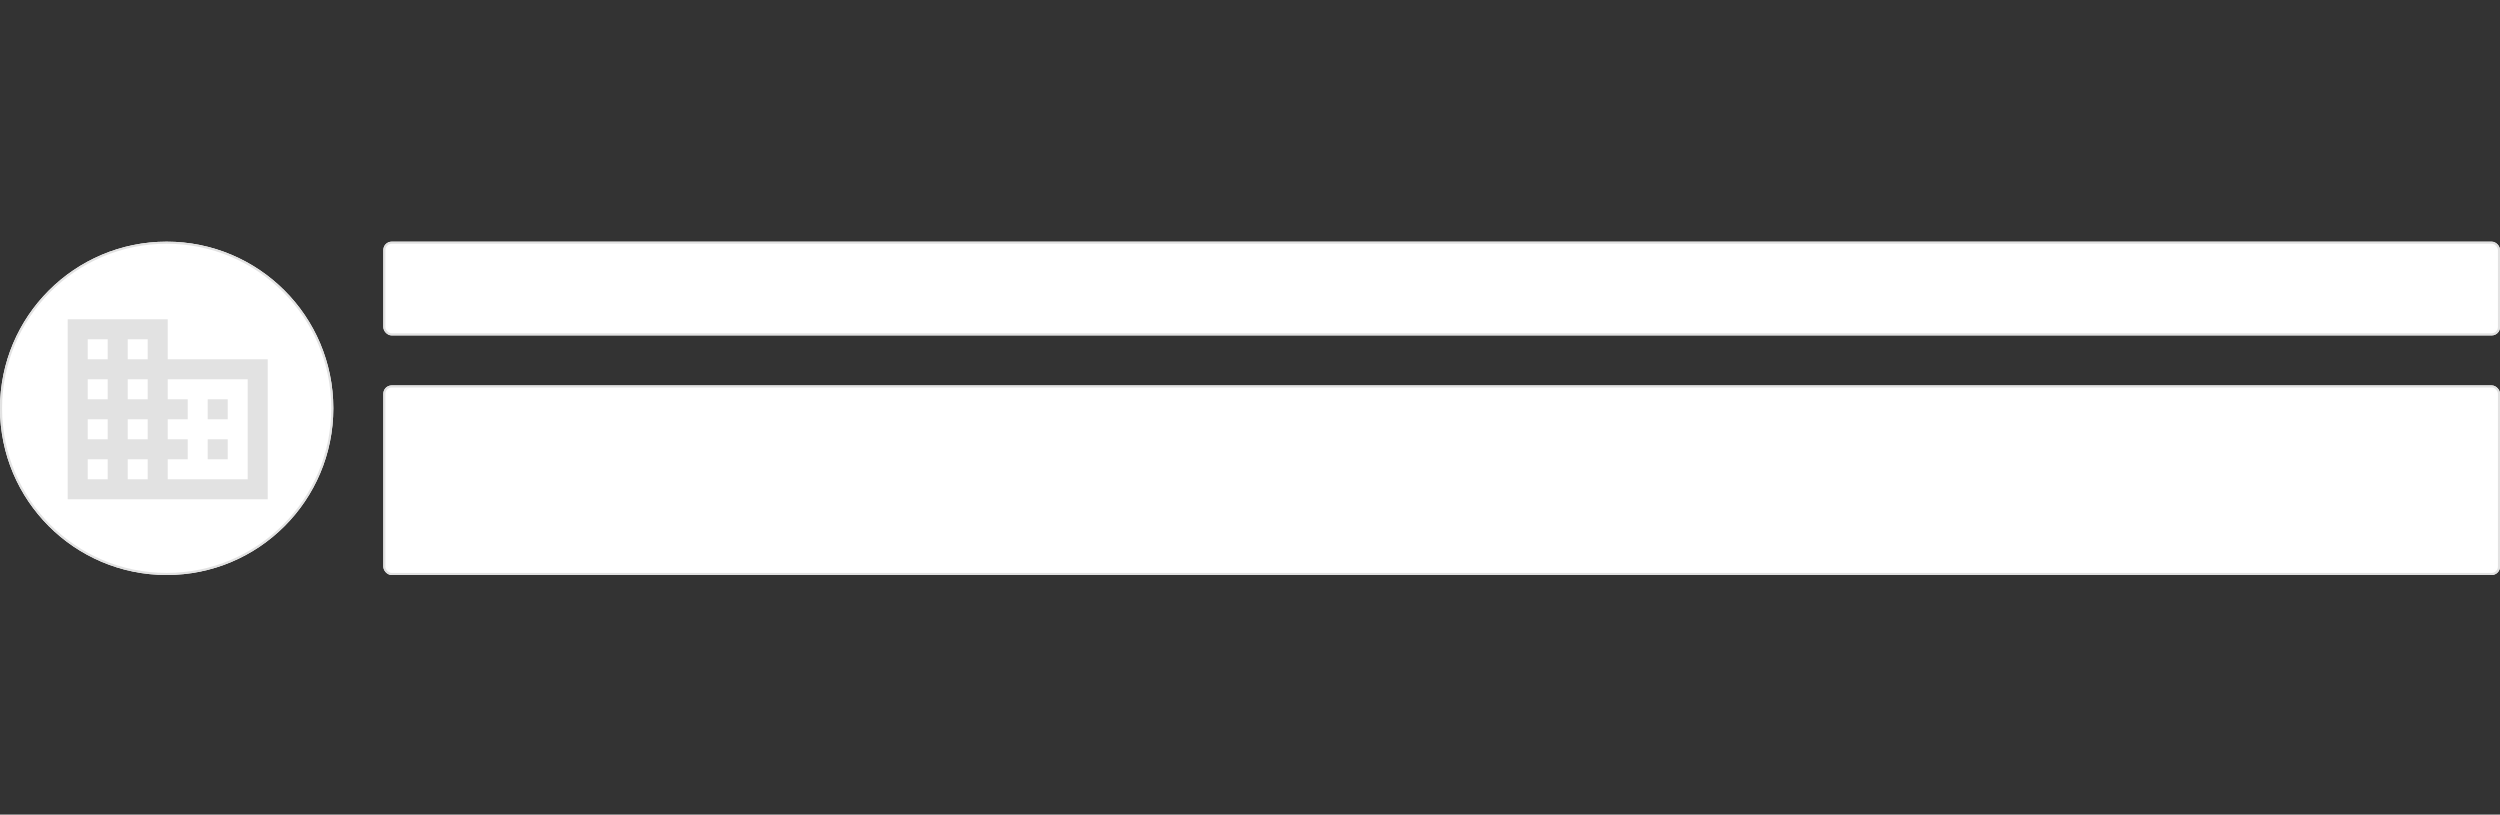 <svg xmlns="http://www.w3.org/2000/svg" width="1200" height="391" viewBox="0 0 1200 391">
  <rect x="0" y="0" width="1200" height="391" fill="#333333" stroke="none"/>
  <g id="Groupe_1539" data-name="Groupe 1539" transform="translate(-360 -2073)">
    <g id="Groupe_1537" data-name="Groupe 1537">
      <g id="Ellipse_17" data-name="Ellipse 17" transform="translate(360 2189)" fill="#fff" stroke="#e2e2e2" stroke-width="1">
        <circle cx="80" cy="80" r="80" stroke="none"/>
        <circle cx="80" cy="80" r="79.5" fill="none"/>
      </g>
      <g id="Rectangle_665" data-name="Rectangle 665" transform="translate(544 2189)" fill="#fff" stroke="#e2e2e2" stroke-width="1">
        <rect width="1016" height="45" rx="4" stroke="none"/>
        <rect x="0.5" y="0.5" width="1015" height="44" rx="3.5" fill="none"/>
      </g>
      <g id="Rectangle_666" data-name="Rectangle 666" transform="translate(544 2258)" fill="#fff" stroke="#e2e2e2" stroke-width="1">
        <rect width="1016" height="91" rx="4" stroke="none"/>
        <rect x="0.5" y="0.5" width="1015" height="90" rx="3.5" fill="none"/>
      </g>
      <path id="Tracé_1252" data-name="Tracé 1252" d="M50,22.2V3H2V89.4H98V22.2ZM21.2,79.8H11.6V70.2h9.6Zm0-19.2H11.6V51h9.6Zm0-19.2H11.6V31.8h9.6Zm0-19.2H11.6V12.6h9.6ZM40.4,79.8H30.8V70.2h9.6Zm0-19.2H30.8V51h9.6Zm0-19.2H30.8V31.8h9.6Zm0-19.2H30.8V12.6h9.6Zm48,57.6H50V70.2h9.6V60.6H50V51h9.6V41.4H50V31.8H88.4ZM78.8,41.4H69.2V51h9.6Zm0,19.2H69.2v9.6h9.6Z" transform="translate(390.5 2223.256)" fill="#e2e2e2"/>
    </g>
    <rect id="Rectangle_667" data-name="Rectangle 667" width="1200" height="391" rx="4" transform="translate(360 2073)" fill="none"/>
  </g>
</svg>

